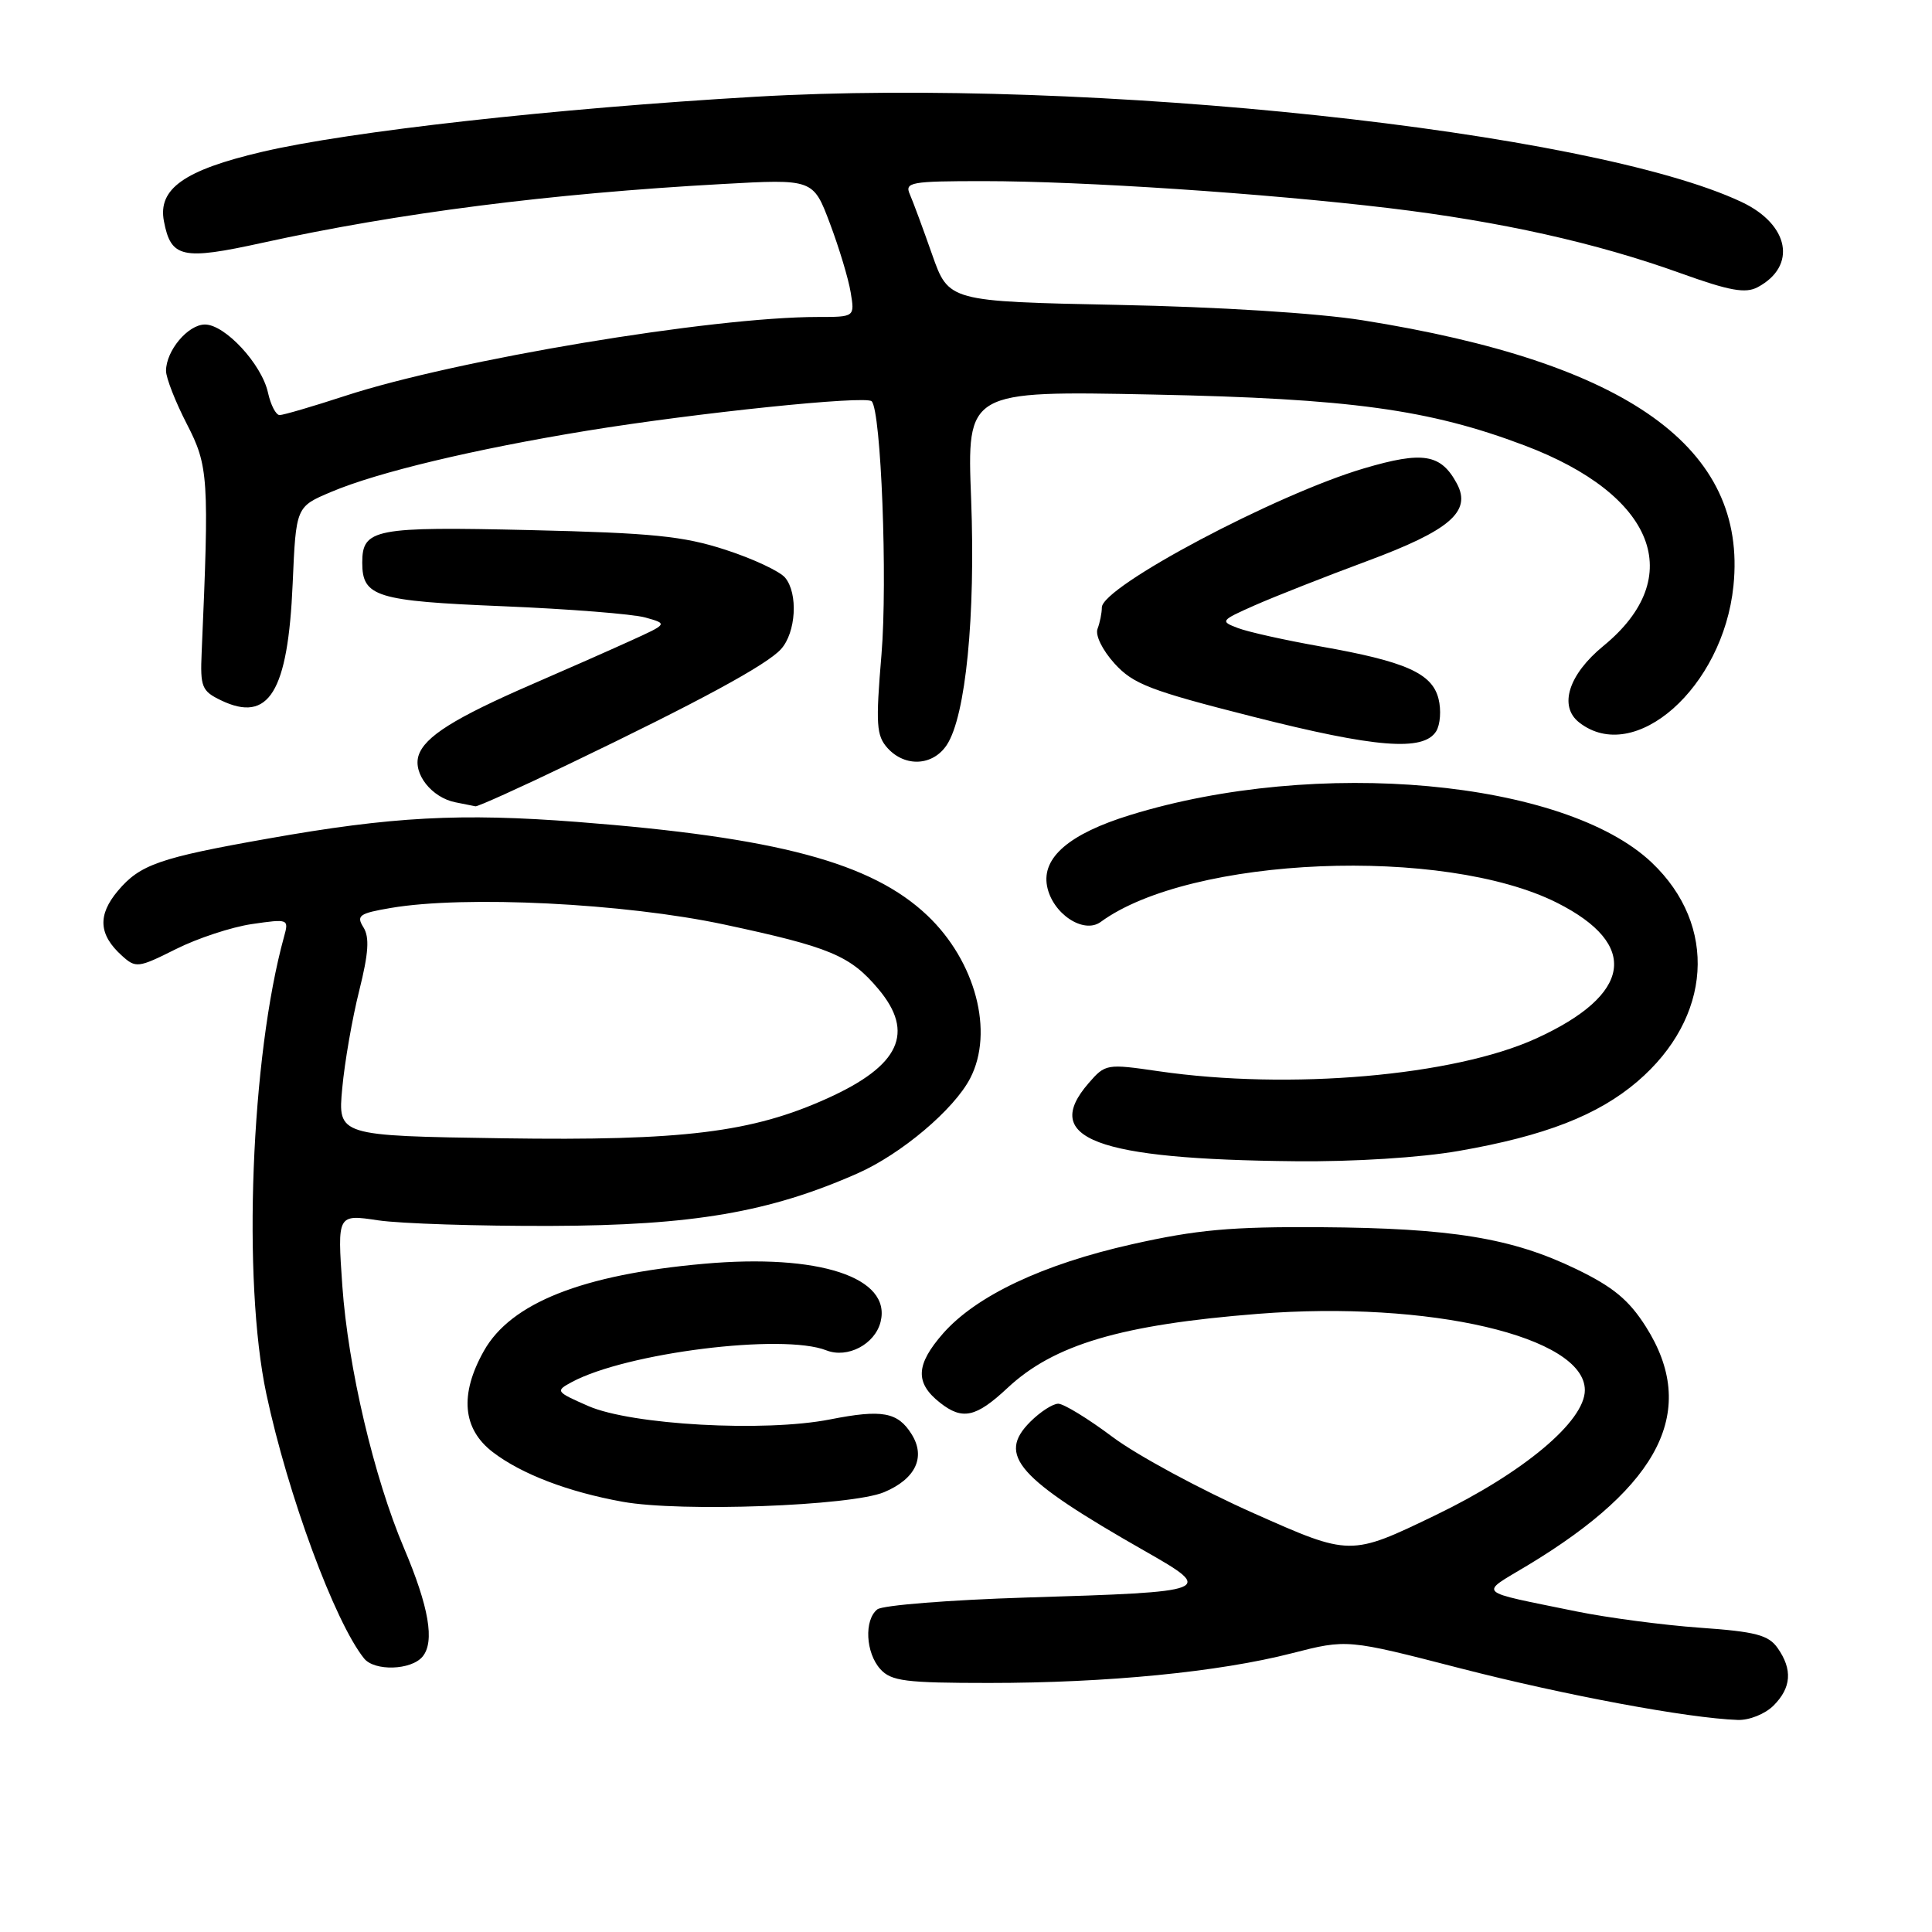 <?xml version="1.0" encoding="UTF-8" standalone="no"?>
<!DOCTYPE svg PUBLIC "-//W3C//DTD SVG 1.1//EN" "http://www.w3.org/Graphics/SVG/1.1/DTD/svg11.dtd" >
<svg xmlns="http://www.w3.org/2000/svg" xmlns:xlink="http://www.w3.org/1999/xlink" version="1.1" viewBox="0 0 256 256">
 <g >
 <path fill="currentColor"
d=" M 235.00 226.00 C 237.37 223.63 237.54 221.22 235.55 218.38 C 234.34 216.65 232.64 216.20 225.23 215.68 C 220.35 215.33 213.01 214.36 208.93 213.53 C 195.33 210.74 195.95 211.32 202.40 207.43 C 220.13 196.75 225.06 186.80 218.09 175.80 C 215.84 172.25 213.75 170.52 208.84 168.15 C 200.34 164.04 192.31 162.73 175.00 162.61 C 163.15 162.53 158.58 162.94 150.00 164.87 C 138.19 167.52 129.36 171.69 124.96 176.69 C 121.33 180.84 121.22 183.24 124.56 185.87 C 127.53 188.21 129.32 187.82 133.50 183.91 C 139.65 178.16 148.55 175.52 166.70 174.09 C 189.40 172.30 210.00 177.11 210.00 184.20 C 210.00 188.33 201.86 195.15 190.21 200.77 C 178.93 206.21 178.93 206.21 166.14 200.52 C 159.10 197.39 150.69 192.85 147.44 190.42 C 144.20 187.99 140.95 186.00 140.22 186.00 C 139.50 186.00 137.83 187.08 136.52 188.39 C 132.08 192.83 134.76 195.87 151.70 205.52 C 161.01 210.82 160.74 210.93 136.00 211.68 C 125.83 212.00 116.94 212.70 116.25 213.25 C 114.48 214.66 114.70 219.01 116.65 221.17 C 118.09 222.76 119.98 223.00 131.05 223.00 C 146.68 223.00 161.52 221.55 171.20 219.06 C 178.50 217.19 178.50 217.19 193.50 221.06 C 207.38 224.63 223.67 227.67 230.25 227.90 C 231.78 227.96 233.89 227.11 235.00 226.00 Z  M 55.99 219.51 C 57.63 217.54 56.84 212.93 53.53 205.13 C 49.55 195.76 46.12 181.17 45.36 170.38 C 44.70 160.89 44.70 160.89 50.10 161.70 C 53.07 162.14 63.38 162.47 73.00 162.44 C 91.78 162.38 101.98 160.63 113.63 155.48 C 119.42 152.92 126.42 147.01 128.56 142.87 C 131.74 136.73 129.27 127.37 122.87 121.30 C 115.48 114.30 103.01 110.96 76.50 108.91 C 61.02 107.72 51.94 108.20 35.50 111.12 C 21.12 113.66 18.55 114.56 15.62 118.04 C 12.91 121.26 13.07 123.85 16.14 126.62 C 17.99 128.30 18.30 128.27 23.29 125.77 C 26.15 124.33 30.71 122.83 33.40 122.44 C 38.22 121.74 38.29 121.77 37.64 124.11 C 33.25 139.98 32.10 169.69 35.29 184.69 C 38.14 198.08 44.36 214.92 48.24 219.75 C 49.62 221.47 54.49 221.32 55.99 219.51 Z  M 117.15 197.72 C 121.32 195.97 122.69 193.08 120.80 190.05 C 118.96 187.10 116.89 186.72 109.99 188.08 C 101.31 189.79 83.69 188.81 77.96 186.31 C 73.63 184.41 73.56 184.32 75.77 183.13 C 83.00 179.24 103.72 176.65 109.50 178.93 C 112.30 180.03 115.93 178.13 116.68 175.16 C 118.16 169.26 108.53 166.09 93.24 167.46 C 77.17 168.89 67.69 172.65 64.12 179.00 C 60.87 184.78 61.28 189.35 65.32 192.43 C 69.12 195.33 75.29 197.69 82.50 198.99 C 90.17 200.38 112.80 199.55 117.15 197.72 Z  M 193.32 152.50 C 204.69 150.52 211.73 147.78 216.97 143.30 C 226.85 134.84 227.65 122.64 218.87 114.30 C 207.33 103.35 174.50 100.35 149.74 108.00 C 141.70 110.48 138.02 113.63 138.74 117.41 C 139.43 121.05 143.58 123.82 145.85 122.16 C 157.75 113.45 191.33 112.06 206.35 119.64 C 217.28 125.16 216.26 131.79 203.58 137.59 C 192.70 142.57 170.86 144.47 153.50 141.94 C 146.64 140.94 146.46 140.97 144.25 143.52 C 137.88 150.86 145.17 153.62 171.62 153.87 C 179.38 153.95 188.25 153.39 193.32 152.50 Z  M 75.50 101.19 C 92.66 92.95 101.59 88.11 103.48 86.02 C 105.48 83.82 105.78 78.64 104.03 76.54 C 103.33 75.70 99.78 74.03 96.13 72.85 C 90.55 71.03 86.44 70.62 70.23 70.24 C 49.62 69.76 48.00 70.07 48.00 74.55 C 48.00 79.08 49.82 79.64 66.66 80.33 C 75.37 80.69 83.85 81.36 85.50 81.82 C 88.50 82.66 88.50 82.66 83.50 84.93 C 80.75 86.18 74.91 88.76 70.52 90.66 C 60.22 95.13 56.26 97.62 55.46 100.12 C 54.70 102.52 57.21 105.69 60.35 106.31 C 61.53 106.54 62.73 106.78 63.00 106.84 C 63.27 106.91 68.90 104.37 75.50 101.19 Z  M 125.46 98.70 C 127.97 94.88 129.27 81.63 128.68 66.14 C 128.12 51.78 128.12 51.78 152.81 52.28 C 178.87 52.81 189.36 54.24 202.00 59.02 C 219.30 65.56 223.60 76.46 212.47 85.58 C 207.84 89.37 206.50 93.58 209.25 95.73 C 216.59 101.47 228.32 91.09 229.69 77.64 C 231.57 59.35 215.75 48.03 180.50 42.43 C 174.57 41.49 161.39 40.66 148.10 40.40 C 125.70 39.94 125.70 39.94 123.51 33.72 C 122.31 30.30 120.98 26.71 120.56 25.75 C 119.85 24.15 120.66 24.00 130.31 24.00 C 143.44 24.00 167.56 25.61 184.00 27.57 C 198.85 29.35 211.49 32.17 222.68 36.20 C 229.19 38.54 231.29 38.92 232.91 38.05 C 238.14 35.25 237.10 29.75 230.78 26.77 C 210.79 17.33 144.38 10.24 100.09 12.82 C 73.60 14.36 46.24 17.41 34.73 20.12 C 24.40 22.54 20.90 25.02 21.72 29.31 C 22.65 34.18 24.13 34.51 34.78 32.17 C 52.77 28.22 72.86 25.65 95.62 24.39 C 107.75 23.71 107.75 23.71 109.97 29.61 C 111.19 32.85 112.43 36.96 112.72 38.75 C 113.26 42.00 113.26 42.00 108.37 42.00 C 94.32 42.00 60.39 47.66 45.72 52.46 C 41.44 53.86 37.54 55.00 37.05 55.00 C 36.56 55.00 35.87 53.66 35.51 52.03 C 34.68 48.25 29.82 43.00 27.16 43.00 C 24.91 43.00 22.00 46.47 22.00 49.14 C 22.00 50.07 23.24 53.24 24.75 56.17 C 27.63 61.75 27.73 63.30 26.72 86.48 C 26.52 91.02 26.74 91.57 29.27 92.79 C 35.62 95.85 38.16 91.73 38.78 77.33 C 39.22 67.15 39.22 67.15 43.86 65.19 C 50.01 62.58 62.82 59.52 77.79 57.07 C 92.33 54.70 114.72 52.38 115.50 53.17 C 116.75 54.42 117.62 76.92 116.80 86.73 C 116.02 96.01 116.12 97.47 117.61 99.13 C 119.94 101.69 123.63 101.49 125.46 98.70 Z  M 190.30 96.90 C 190.84 96.03 190.99 94.09 190.61 92.59 C 189.76 89.20 186.23 87.64 174.94 85.65 C 170.30 84.83 165.39 83.74 164.03 83.22 C 161.64 82.32 161.72 82.22 166.28 80.20 C 168.89 79.05 175.56 76.42 181.11 74.36 C 192.11 70.28 195.02 67.78 193.05 64.09 C 190.93 60.14 188.56 59.75 180.74 62.06 C 169.05 65.51 146.00 77.74 146.00 80.49 C 146.00 81.23 145.74 82.51 145.43 83.32 C 145.10 84.17 146.08 86.15 147.68 87.92 C 150.16 90.65 152.39 91.51 166.00 94.96 C 182.27 99.09 188.61 99.60 190.30 96.90 Z  M 45.35 144.19 C 45.67 140.72 46.68 134.91 47.60 131.26 C 48.84 126.30 48.98 124.20 48.16 122.88 C 47.18 121.32 47.60 121.02 51.78 120.31 C 61.59 118.63 82.74 119.68 95.95 122.50 C 109.99 125.50 112.65 126.61 116.38 131.04 C 121.26 136.84 119.23 141.20 109.65 145.53 C 99.64 150.06 90.52 151.18 66.63 150.83 C 44.76 150.50 44.76 150.50 45.35 144.19 Z "/>
</g>
</svg>